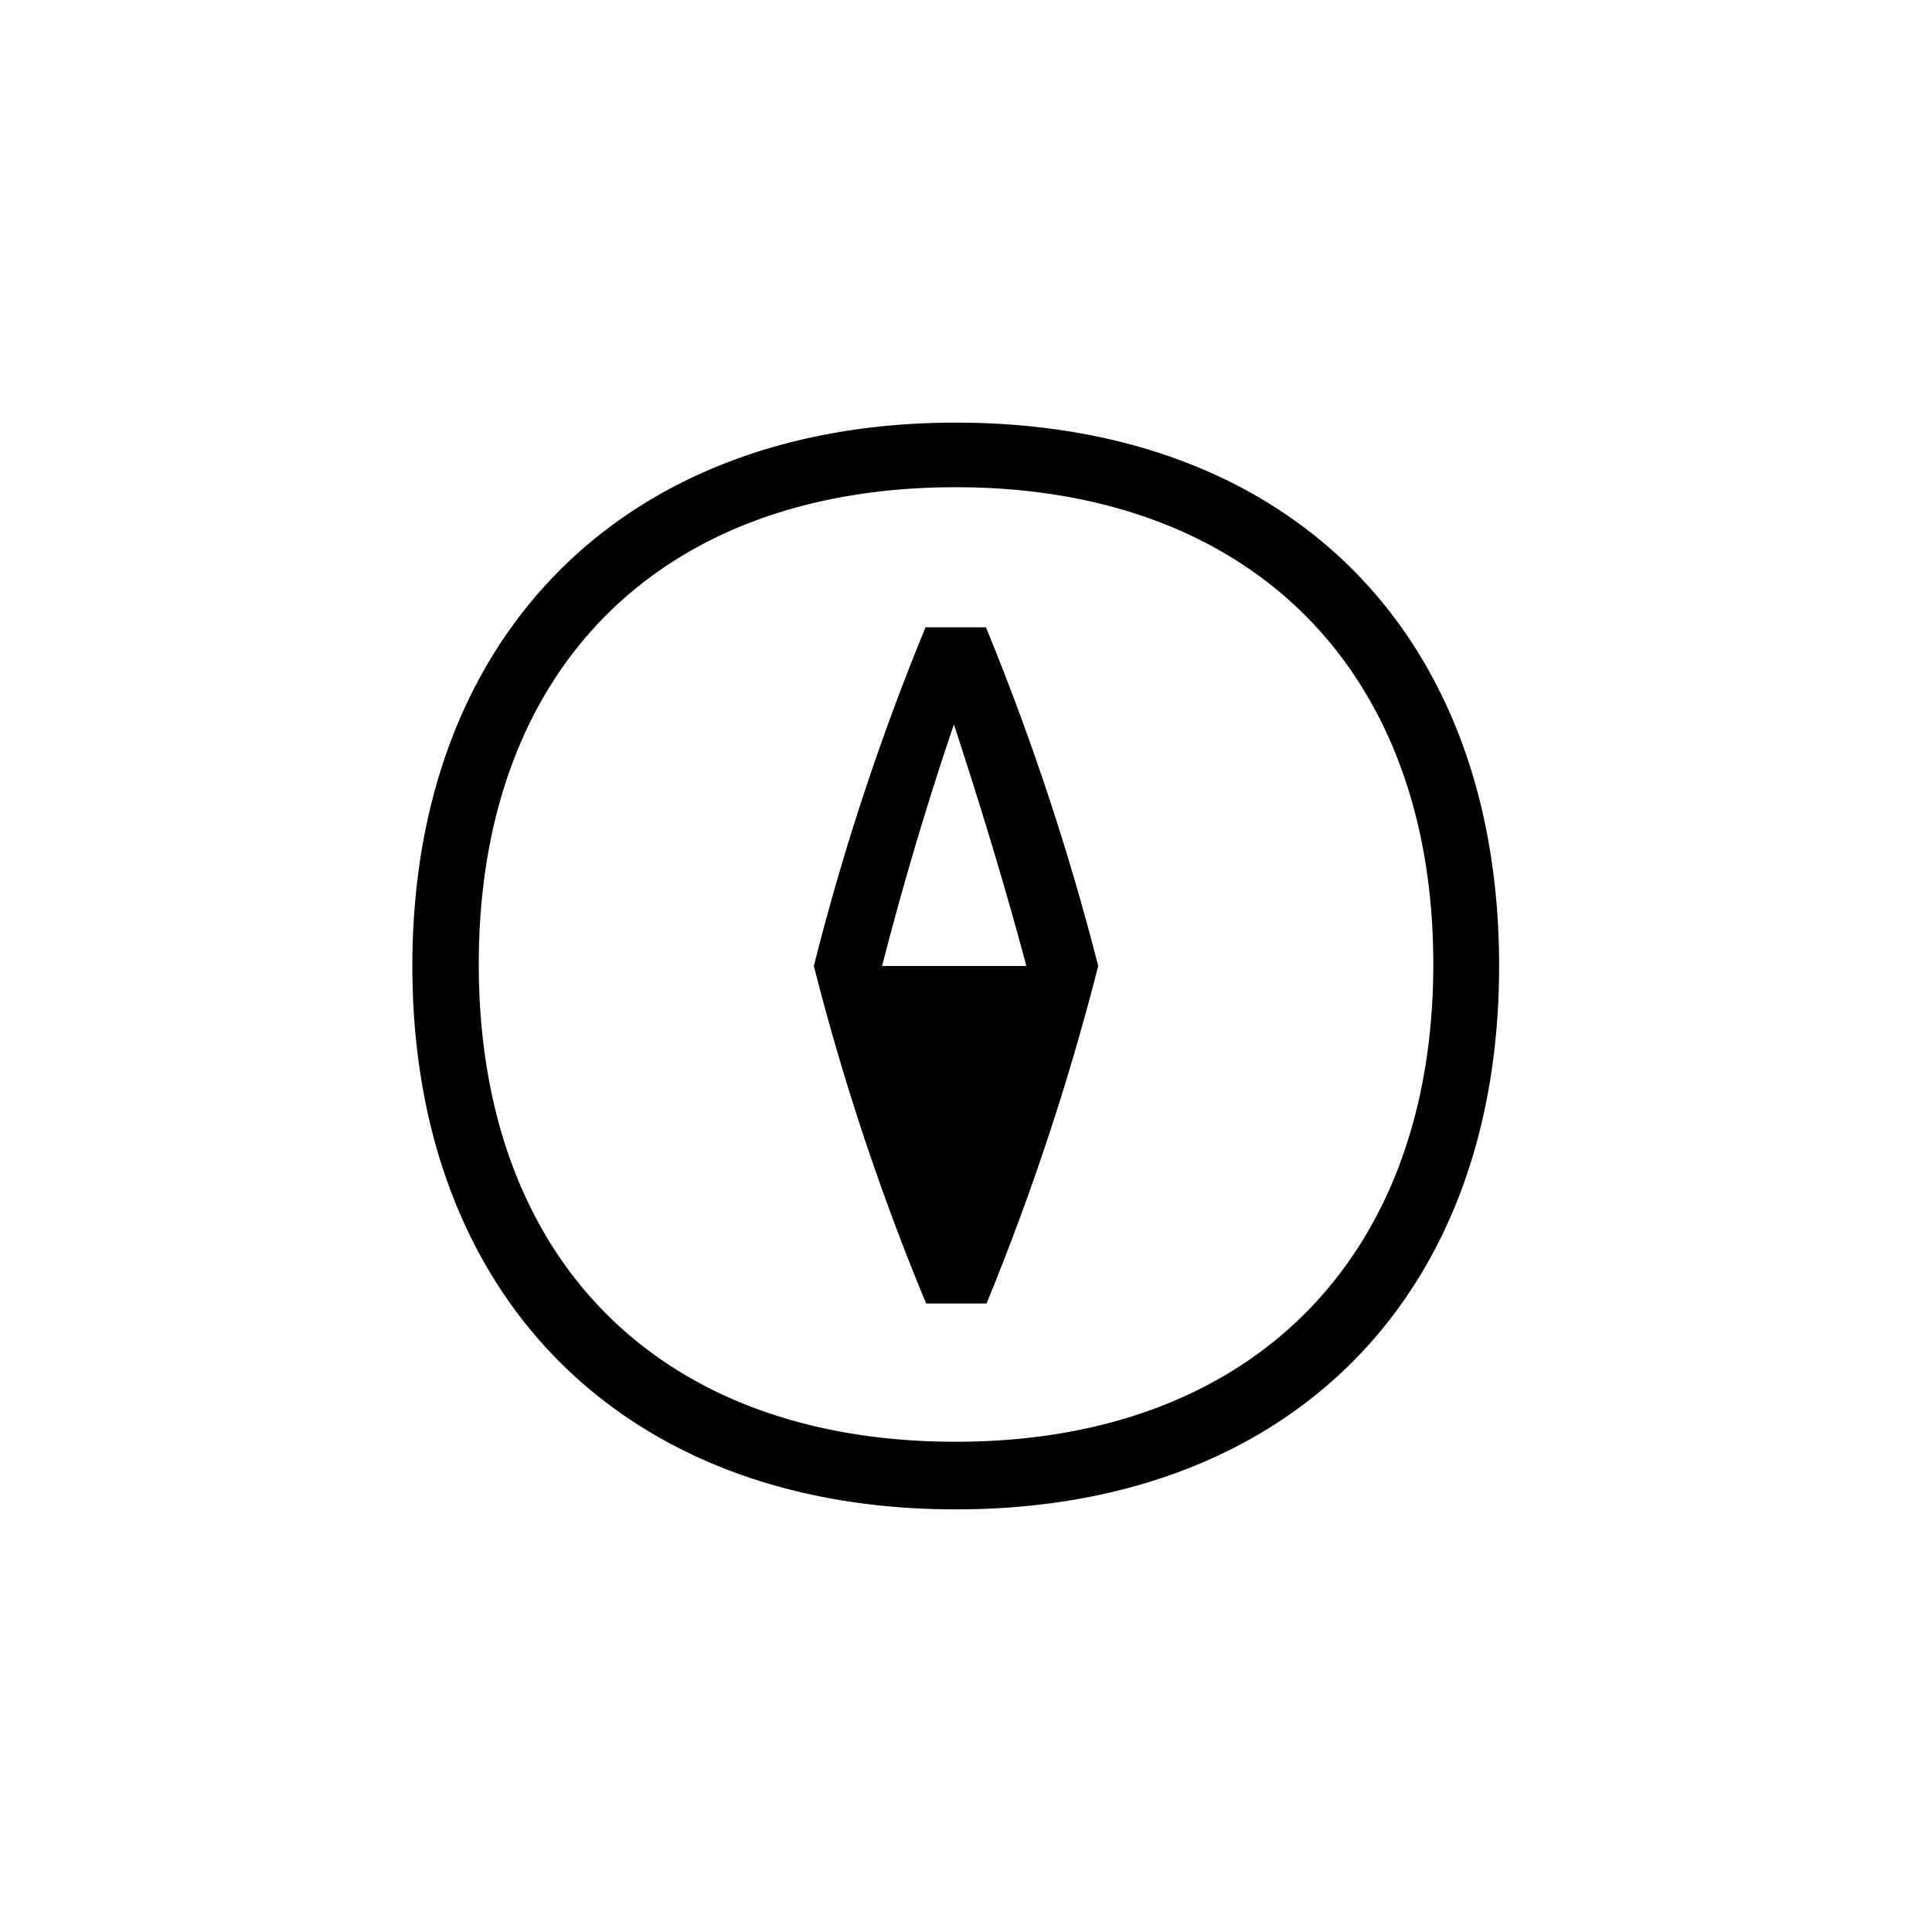 <svg id="Icones" xmlns="http://www.w3.org/2000/svg" width="32" height="32" viewBox="0 0 32 32"><defs><style>.cls-1{fill:none;}</style></defs><rect class="cls-1" width="32" height="32"/><path d="M15.83,7c5.52,0,9,3.48,9,9s-3.51,9-9,9-9-3.51-9-9S10.35,7,15.83,7Zm0,1.07c-4.89,0-7.9,3-7.9,7.9s3,7.91,7.9,7.91,7.91-3.05,7.91-7.91S20.73,8.07,15.83,8.07Zm.51,13.52h-1A40.64,40.64,0,0,1,13.48,16a41,41,0,0,1,1.85-5.61h1A42.36,42.36,0,0,1,18.19,16,42,42,0,0,1,16.34,21.59ZM17,16c-.35-1.31-.76-2.66-1.2-4-.44,1.29-.84,2.64-1.19,4Z"/></svg>